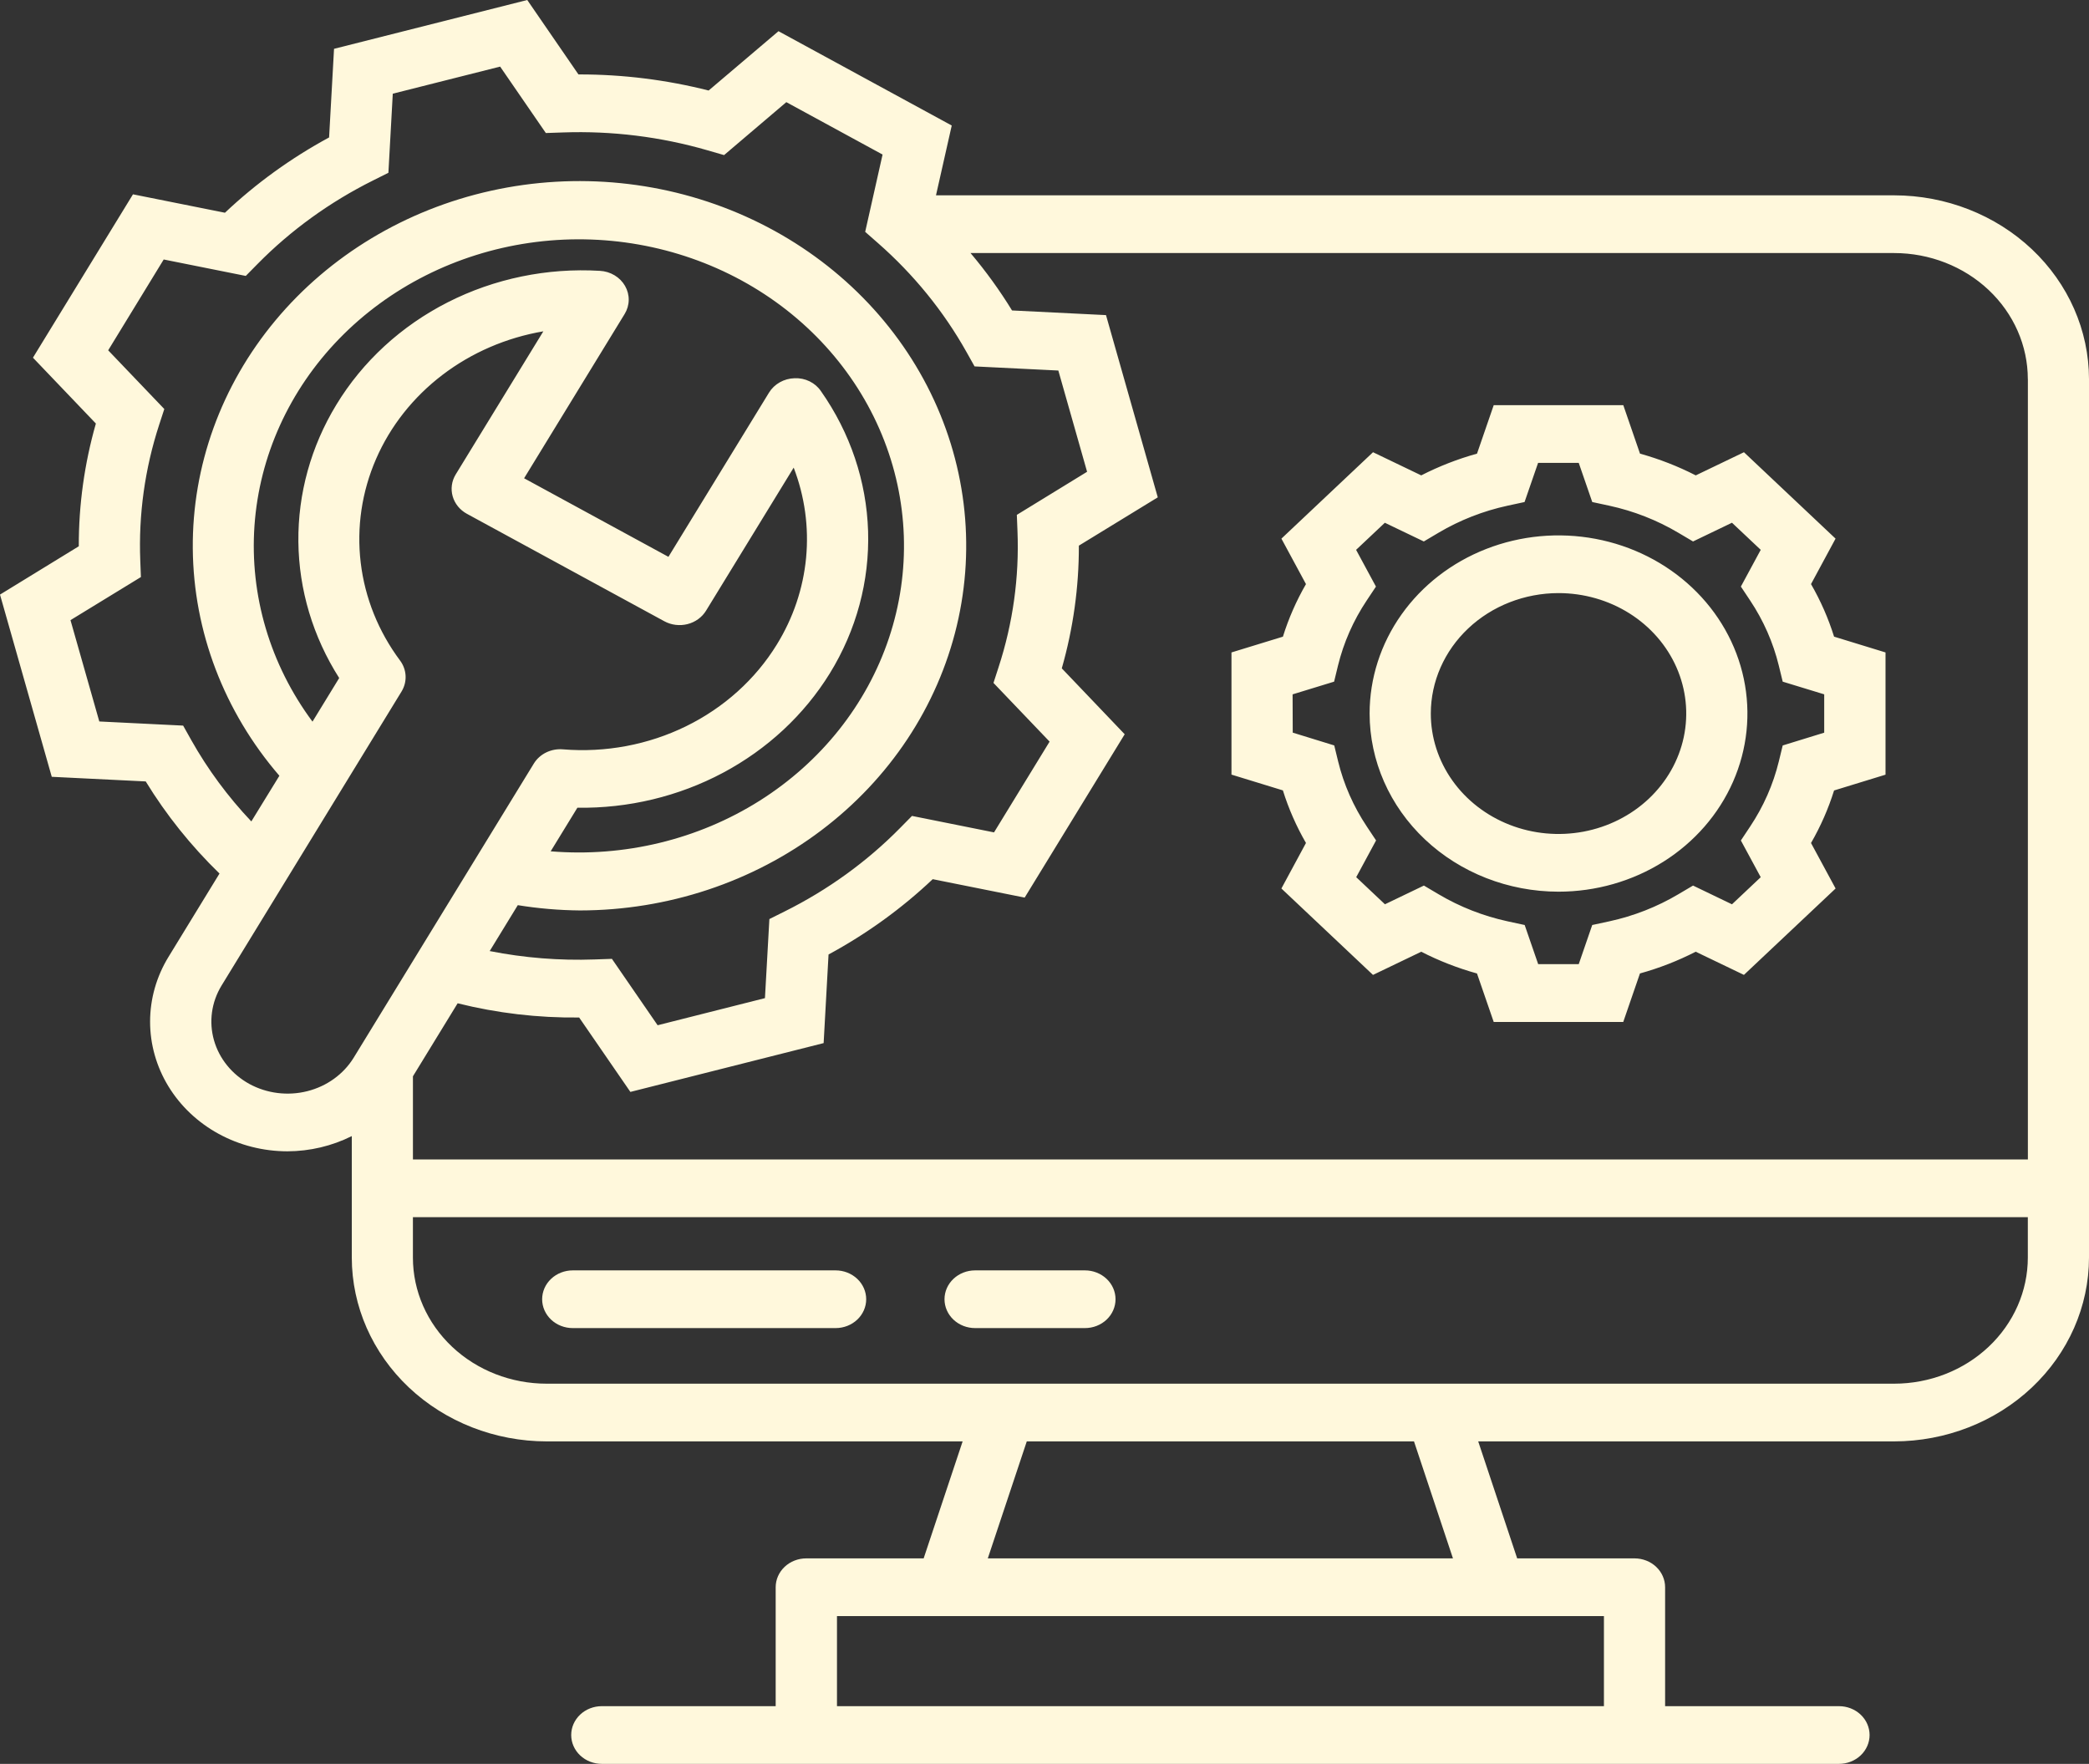 <svg width="212" height="179" viewBox="0 0 212 179" fill="none" xmlns="http://www.w3.org/2000/svg">
<rect x="0" y="0" width="212" height="179" fill="#333333" stroke="none"/>
<path d="M192.225 19.822H94.988L96.586 12.738L79.004 3.166L71.914 9.186C67.641 8.101 63.235 7.552 58.81 7.553H58.703L53.508 0L33.899 4.954L33.398 13.948C29.531 16.041 25.977 18.611 22.829 21.589L13.495 19.72L3.344 36.298L9.73 42.981C8.569 47.043 7.986 51.231 7.996 55.437L0 60.34L5.253 78.831L14.789 79.301C16.866 82.697 19.381 85.836 22.276 88.648L17.105 97.097C15.88 99.096 15.234 101.363 15.232 103.672C15.23 105.98 15.873 108.248 17.095 110.249C18.317 112.249 20.075 113.911 22.194 115.067C24.313 116.224 26.717 116.834 29.165 116.837C31.444 116.83 33.688 116.3 35.701 115.292V127.625C35.707 132.57 37.793 137.31 41.501 140.807C45.209 144.303 50.237 146.269 55.48 146.275H97.691L93.736 158.146H81.824C81 158.146 80.21 158.454 79.628 159.003C79.046 159.553 78.719 160.297 78.719 161.074V173.144H61.073C60.249 173.144 59.459 173.452 58.877 174.001C58.295 174.551 57.968 175.295 57.968 176.072C57.968 176.848 58.295 177.593 58.877 178.142C59.459 178.691 60.249 179 61.073 179H186.628C187.451 179 188.241 178.691 188.824 178.142C189.406 177.593 189.733 176.848 189.733 176.072C189.733 175.295 189.406 174.551 188.824 174.001C188.241 173.452 187.451 173.144 186.628 173.144H168.982V161.074C168.982 160.297 168.655 159.553 168.073 159.003C167.49 158.454 166.701 158.146 165.877 158.146H153.969L150.015 146.275H192.225C197.468 146.268 202.494 144.301 206.201 140.805C209.908 137.309 211.994 132.569 212 127.625V38.48C211.996 33.535 209.912 28.792 206.205 25.294C202.497 21.796 197.47 19.828 192.225 19.822ZM205.797 38.471V117.662H41.906V109.224L46.443 101.815C50.466 102.82 54.614 103.305 58.775 103.258L63.974 110.809L83.586 105.855L84.084 96.863C87.952 94.77 91.508 92.199 94.656 89.22L103.988 91.089L114.138 74.513L107.755 67.825C108.915 63.765 109.497 59.578 109.487 55.373L117.496 50.471L112.241 31.977L102.705 31.505C101.456 29.468 100.048 27.521 98.493 25.68H192.225C195.822 25.681 199.272 27.029 201.816 29.427C204.36 31.826 205.79 35.079 205.792 38.471H205.797ZM19.408 75.1L18.586 73.635L10.078 73.216L7.153 62.933L14.3 58.56L14.236 56.9C14.051 52.228 14.7 47.56 16.157 43.092L16.674 41.508L10.979 35.55L16.614 26.333L24.942 28.001L26.14 26.785C29.515 23.36 33.477 20.496 37.861 18.312L39.417 17.533L39.861 9.508L50.756 6.759L55.394 13.5L57.156 13.44C62.109 13.267 67.058 13.879 71.797 15.252L73.482 15.739L79.799 10.366L89.567 15.684L87.802 23.529L89.091 24.66C92.722 27.845 95.76 31.581 98.079 35.713L98.903 37.183L107.404 37.602L110.322 47.876L103.192 52.249L103.258 53.91C103.445 58.582 102.796 63.249 101.336 67.717L100.822 69.303L106.517 75.261L100.878 84.471L92.552 82.801L91.352 84.019C87.979 87.445 84.017 90.31 79.633 92.492L78.08 93.267L77.63 101.292L66.738 104.043L62.1 97.305L60.338 97.366C56.767 97.493 53.193 97.207 49.696 96.515L52.548 91.857C54.63 92.194 56.736 92.373 58.847 92.393C67.752 92.385 76.389 89.521 83.34 84.272C90.291 79.024 95.142 71.702 97.097 63.51C99.052 55.318 97.995 46.742 94.099 39.191C90.202 31.641 83.699 25.564 75.656 21.959C67.614 18.355 58.51 17.437 49.841 19.355C41.172 21.274 33.453 25.916 27.951 32.519C22.449 39.121 19.492 47.292 19.565 55.688C19.638 64.085 22.737 72.209 28.353 78.725L25.506 83.359C23.126 80.846 21.077 78.07 19.403 75.093L19.408 75.1ZM83.321 39.707C83.039 39.282 82.641 38.935 82.169 38.702C81.698 38.469 81.169 38.359 80.637 38.383C80.108 38.398 79.591 38.54 79.136 38.796C78.681 39.053 78.304 39.415 78.04 39.848L67.835 56.508L53.187 48.535L63.389 31.869C63.654 31.437 63.797 30.948 63.805 30.448C63.813 29.949 63.685 29.456 63.433 29.017C63.182 28.577 62.815 28.206 62.368 27.938C61.922 27.669 61.41 27.514 60.881 27.485C55.522 27.167 50.175 28.271 45.447 30.673C40.719 33.075 36.8 36.677 34.133 41.073C31.559 45.301 30.229 50.102 30.28 54.977C30.331 59.853 31.761 64.627 34.423 68.807L31.713 73.233C27.409 67.432 25.332 60.419 25.825 53.354C26.319 46.289 29.353 39.594 34.427 34.374C39.501 29.155 46.31 25.724 53.732 24.647C61.153 23.571 68.742 24.914 75.244 28.454C81.747 31.994 86.774 37.52 89.496 44.119C92.219 50.718 92.472 57.995 90.216 64.748C87.96 71.501 83.328 77.326 77.086 81.262C70.844 85.197 63.365 87.007 55.885 86.393L58.595 81.969C63.764 82.046 68.861 80.824 73.363 78.428C77.865 76.032 81.609 72.549 84.21 68.337C86.909 63.96 88.255 58.959 88.097 53.898C87.939 48.838 86.283 43.92 83.317 39.7L83.321 39.707ZM25.311 110.003C23.538 109.029 22.246 107.434 21.715 105.565C21.184 103.696 21.458 101.705 22.478 100.025L40.748 70.179C41.044 69.696 41.187 69.143 41.161 68.586C41.135 68.028 40.941 67.49 40.601 67.033C38.405 64.09 37.032 60.672 36.606 57.096C36.18 53.52 36.717 49.901 38.166 46.572C39.614 43.243 41.929 40.312 44.896 38.049C47.863 35.786 51.386 34.264 55.141 33.623L46.249 48.143C46.045 48.476 45.912 48.843 45.859 49.225C45.806 49.606 45.832 49.994 45.938 50.365C46.044 50.737 46.226 51.085 46.474 51.39C46.723 51.695 47.033 51.951 47.386 52.143L67.414 63.043C67.767 63.236 68.157 63.361 68.561 63.411C68.965 63.461 69.376 63.435 69.77 63.336C70.164 63.236 70.533 63.064 70.856 62.83C71.179 62.596 71.451 62.304 71.654 61.971L80.546 47.456C81.671 50.385 82.1 53.51 81.805 56.612C81.509 59.714 80.496 62.717 78.835 65.409C76.662 68.942 73.467 71.818 69.623 73.702C65.78 75.585 61.447 76.398 57.132 76.044C56.543 75.994 55.95 76.103 55.425 76.361C54.9 76.618 54.465 77.012 54.17 77.496L35.897 107.331C34.868 109.008 33.175 110.232 31.191 110.733C29.206 111.234 27.091 110.971 25.311 110.003ZM162.774 164.002V173.144H84.94V164.002H162.774ZM147.452 158.146H100.246L104.201 146.275H143.498L147.452 158.146ZM192.225 140.418H55.476C51.876 140.418 48.424 139.07 45.879 136.67C43.334 134.27 41.904 131.015 41.904 127.62V123.518H205.792V127.625C205.791 131.018 204.361 134.271 201.817 136.67C199.273 139.069 195.823 140.417 192.225 140.418ZM87.905 131.848C87.905 132.625 87.578 133.37 86.996 133.919C86.413 134.468 85.624 134.776 84.8 134.776H58.124C57.301 134.776 56.511 134.468 55.929 133.919C55.346 133.37 55.019 132.625 55.019 131.848C55.019 131.072 55.346 130.327 55.929 129.778C56.511 129.229 57.301 128.92 58.124 128.92H84.8C85.624 128.92 86.413 129.229 86.996 129.778C87.578 130.327 87.905 131.072 87.905 131.848ZM113.209 131.848C113.209 132.625 112.882 133.37 112.3 133.919C111.718 134.468 110.928 134.776 110.104 134.776H98.957C98.133 134.776 97.343 134.468 96.761 133.919C96.179 133.37 95.852 132.625 95.852 131.848C95.852 131.072 96.179 130.327 96.761 129.778C97.343 129.229 98.133 128.92 98.957 128.92H110.104C110.928 128.92 111.718 129.229 112.3 129.778C112.882 130.327 113.209 131.072 113.209 131.848ZM132.535 85.546L130.041 90.166L139.337 98.935L144.233 96.583C146.031 97.504 147.927 98.244 149.891 98.79L151.589 103.712H164.733L166.429 98.787C168.393 98.243 170.289 97.503 172.087 96.581L176.98 98.933L186.284 90.166L183.789 85.55C184.767 83.855 185.551 82.068 186.129 80.217L191.35 78.615V66.21L186.129 64.608C185.551 62.757 184.767 60.97 183.789 59.275L186.279 54.661L176.983 45.892L172.092 48.242C170.294 47.321 168.397 46.581 166.434 46.035L164.738 41.115H151.589L149.893 46.035C147.929 46.581 146.032 47.321 144.233 48.242L139.34 45.892L130.043 54.661L132.535 59.275C131.557 60.97 130.772 62.758 130.195 64.61L124.975 66.21V78.608L130.193 80.21C130.771 82.062 131.556 83.851 132.535 85.546ZM131.178 70.464L135.39 69.175L135.783 67.554C136.356 65.209 137.342 62.971 138.701 60.934L139.637 59.528L137.622 55.799L140.54 53.05L144.495 54.948L145.985 54.065C148.145 52.784 150.518 51.855 153.005 51.316L154.718 50.947L156.091 46.975H160.217L161.588 50.947L163.303 51.316C165.79 51.855 168.163 52.784 170.323 54.065L171.816 54.948L175.768 53.048L178.686 55.797L176.671 59.526L177.607 60.932C178.965 62.969 179.95 65.207 180.521 67.551L180.916 69.175L185.128 70.462V74.352L180.916 75.65L180.523 77.265C179.952 79.61 178.966 81.848 177.607 83.884L176.671 85.292L178.686 89.019L175.768 91.77L171.816 89.868L170.323 90.751C168.163 92.032 165.79 92.962 163.303 93.501L161.586 93.871L160.217 97.843H156.101L154.73 93.871L153.014 93.501C150.528 92.961 148.155 92.032 145.995 90.751L144.504 89.868L140.549 91.768L137.634 89.017L139.649 85.288L138.713 83.88C137.354 81.843 136.368 79.605 135.797 77.26L135.404 75.647L131.192 74.348L131.178 70.464ZM158.162 90.489C161.954 90.489 165.661 89.429 168.814 87.443C171.967 85.457 174.424 82.634 175.876 79.331C177.327 76.027 177.707 72.392 176.968 68.885C176.229 65.379 174.403 62.157 171.722 59.629C169.042 57.1 165.626 55.378 161.907 54.68C158.188 53.982 154.334 54.339 150.83 55.707C147.327 57.075 144.333 59.392 142.226 62.365C140.119 65.337 138.994 68.832 138.993 72.408C138.997 77.201 141.018 81.798 144.612 85.188C148.206 88.577 153.079 90.484 158.162 90.489ZM158.162 60.188C160.726 60.188 163.232 60.904 165.364 62.247C167.496 63.59 169.157 65.499 170.139 67.732C171.12 69.965 171.377 72.423 170.877 74.794C170.377 77.165 169.142 79.343 167.329 81.053C165.517 82.762 163.207 83.926 160.693 84.398C158.178 84.869 155.572 84.627 153.204 83.702C150.835 82.776 148.811 81.209 147.387 79.199C145.963 77.189 145.203 74.826 145.204 72.408C145.207 69.168 146.574 66.062 149.003 63.771C151.433 61.48 154.727 60.192 158.162 60.188Z" fill="#FFF8DC"/>
</svg>

